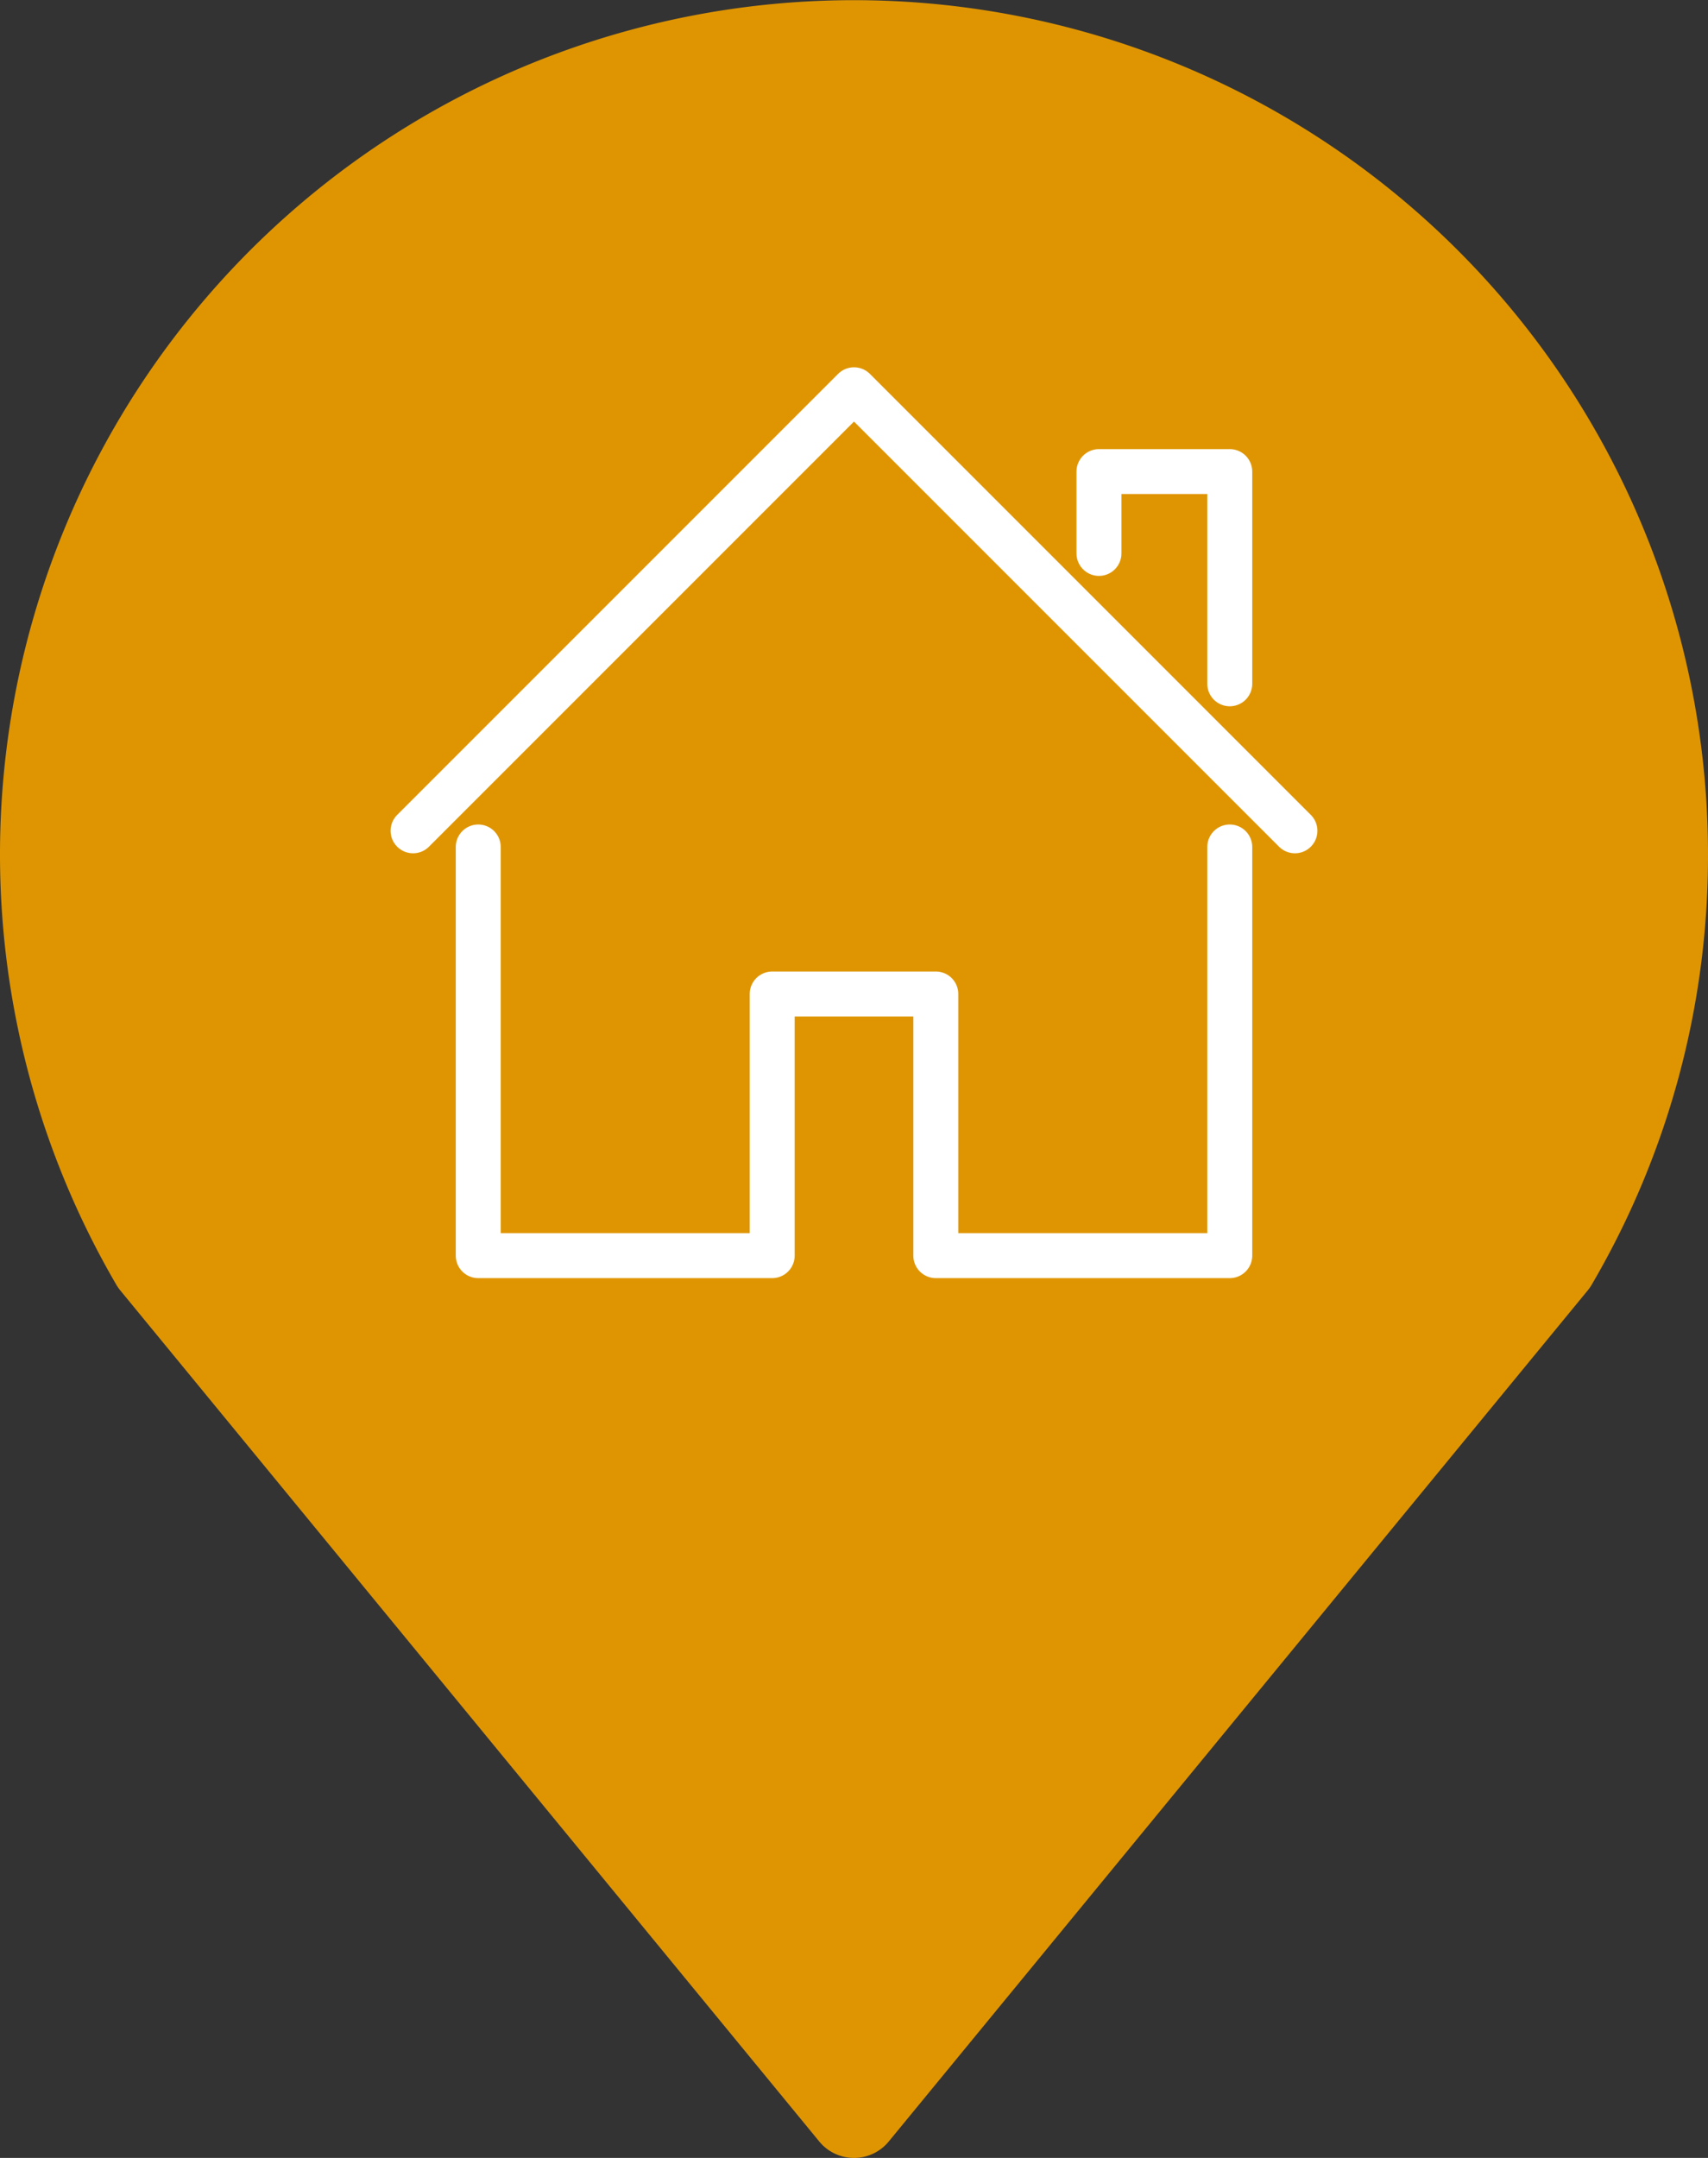 <svg id="Ebene_1" data-name="Ebene 1" xmlns="http://www.w3.org/2000/svg" viewBox="0 0 38 48">
  <rect x="0" y="0" width="38" height="48" fill="#333333" stroke="none"/>
  <defs>
    <style>
      .cls-1 {
        fill: #df9502;
        stroke: #df9502;
        stroke-width: 2px;
      }

      .cls-1, .cls-2 {
        stroke-linecap: round;
        stroke-linejoin: round;
      }

      .cls-2 {
        fill: none;
        stroke: #fff;
      }
    </style>
  </defs>
  <title>home2</title>
  <path class="cls-1" d="M34.55,28.07,19,47,3.45,28.07h0A18,18,0,1,1,37,19,17.87,17.87,0,0,1,34.55,28.07Z"/>
  <g id="gen-home">
    <polyline class="cls-2" points="9.19 18.48 19 8.67 28.81 18.48"/>
    <polyline class="cls-2" points="10.64 18.84 10.64 27.93 17.18 27.93 17.18 22.11 20.82 22.11 20.82 27.93 27.36 27.93 27.36 18.84"/>
    <polyline class="cls-2" points="27.36 15.21 27.36 10.49 24.45 10.49 24.45 12.31"/>
  </g>
</svg>
